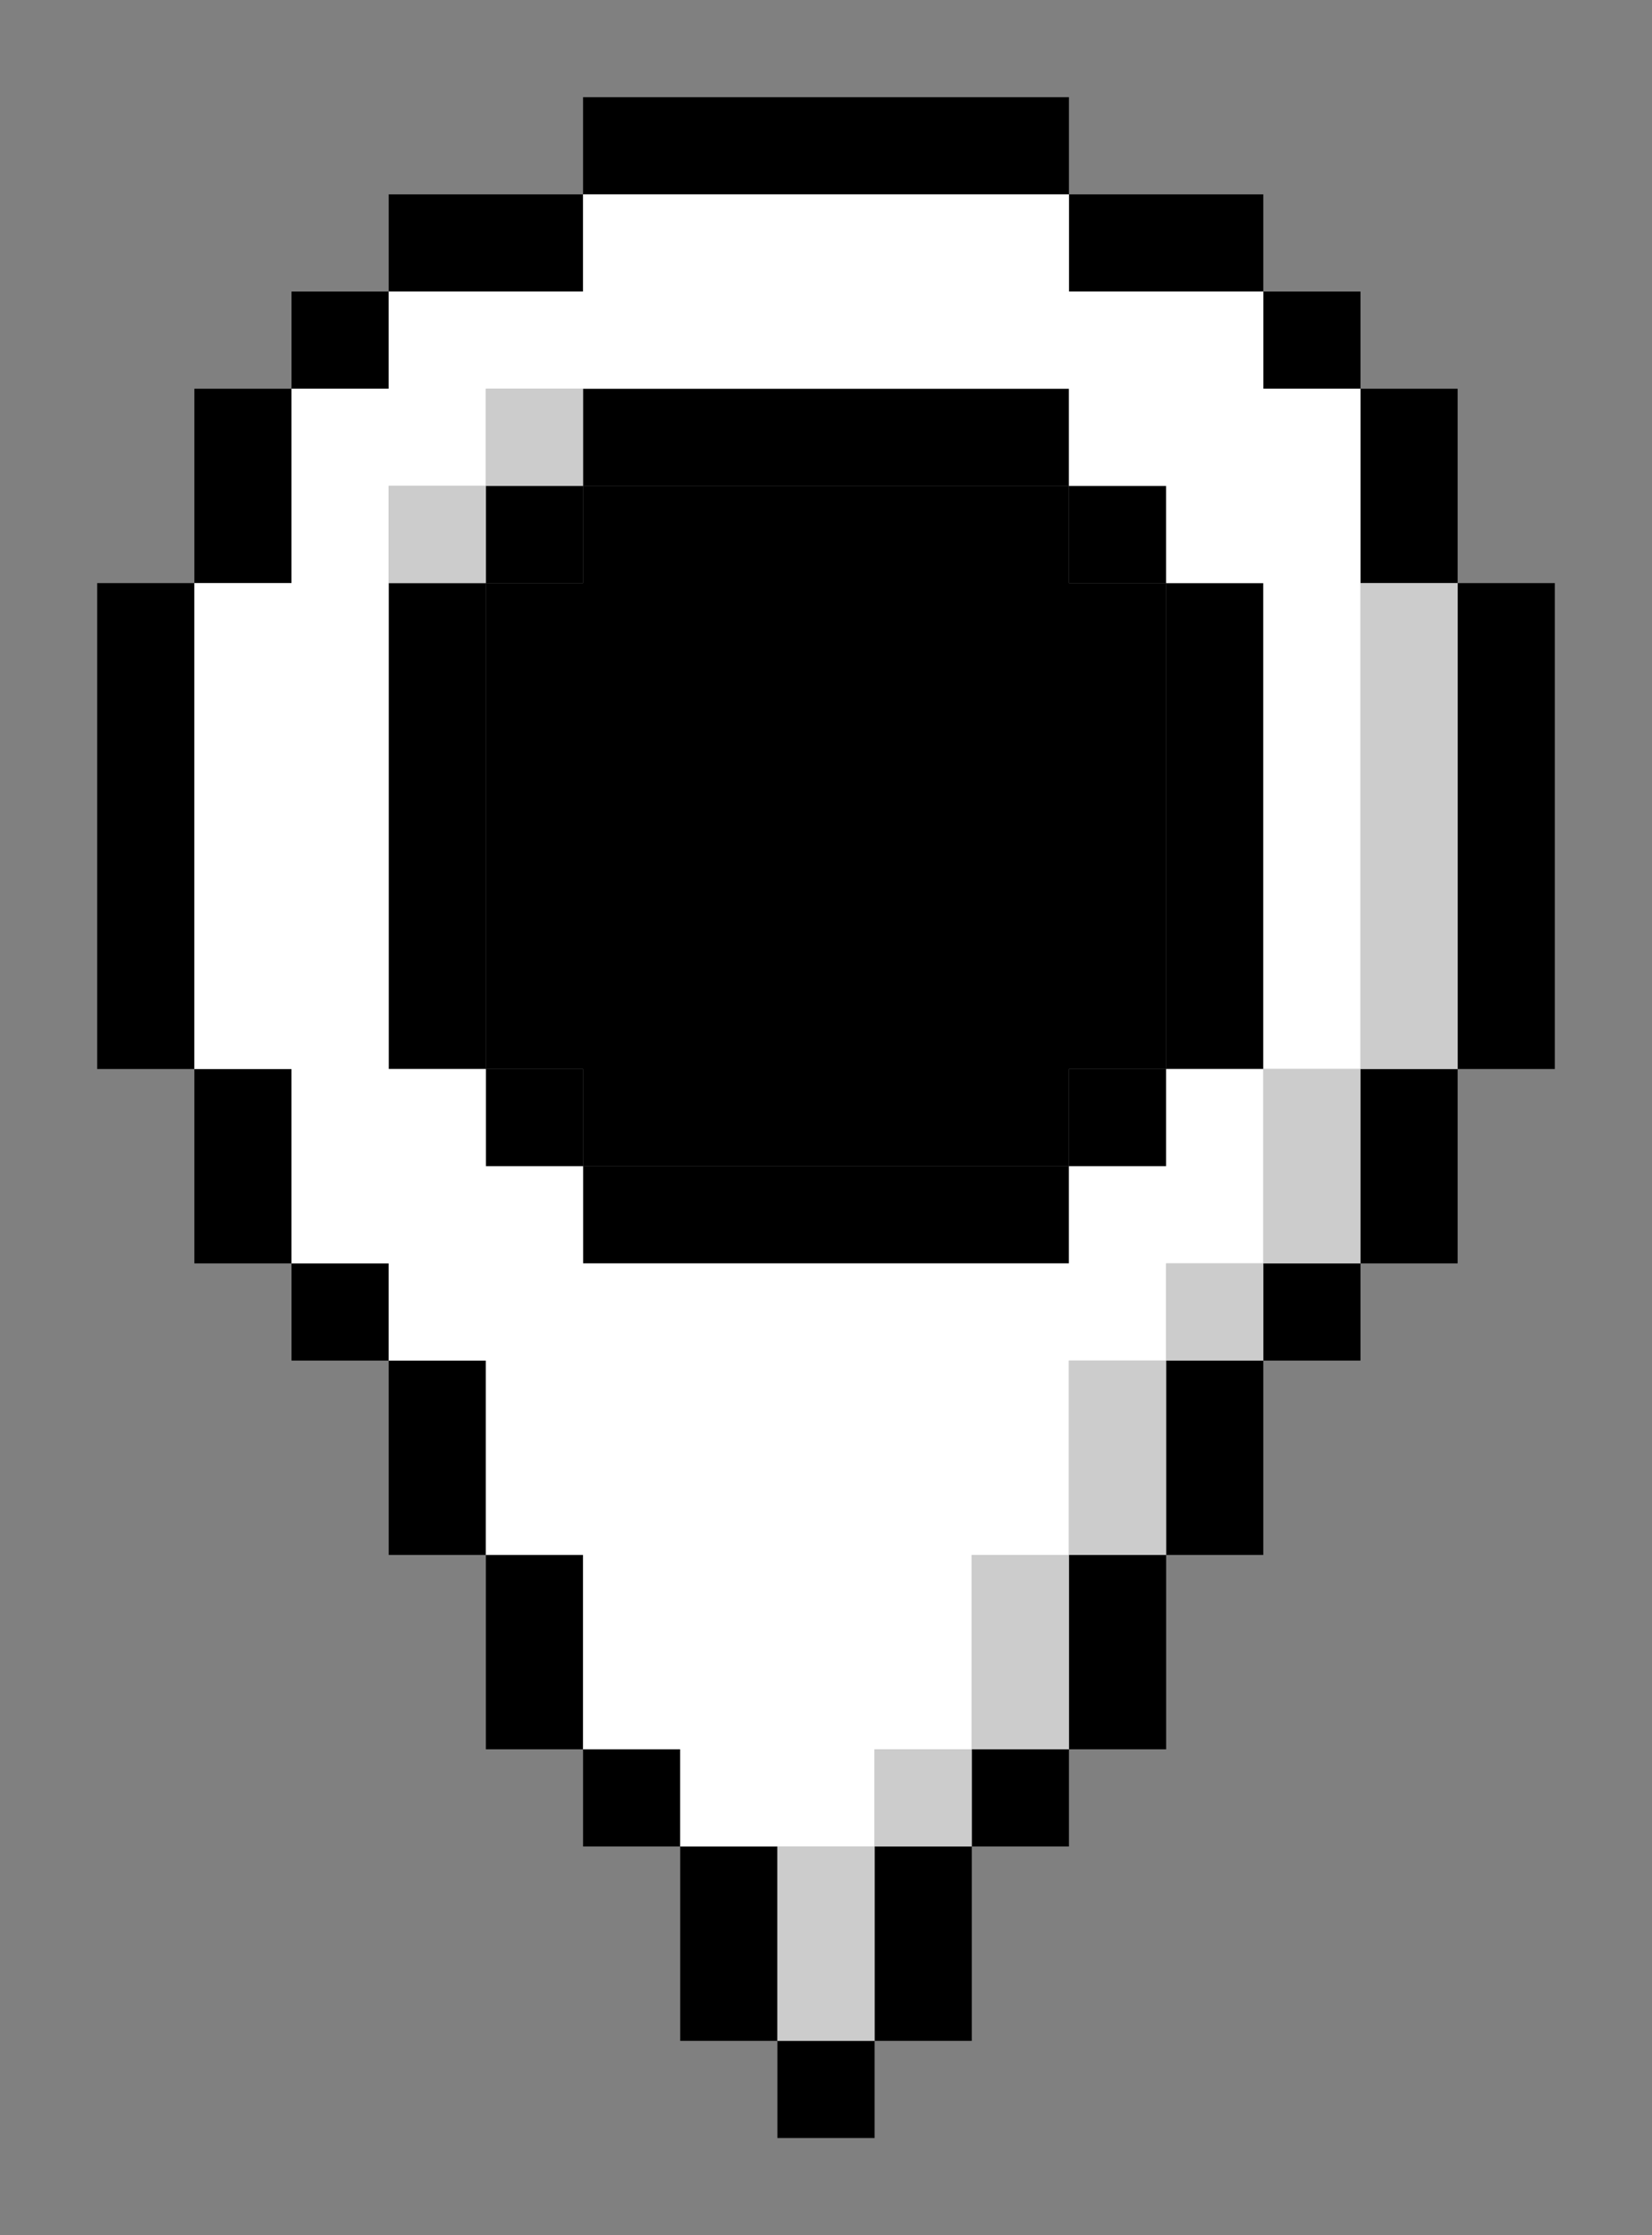 <?xml version="1.0" encoding="UTF-8" standalone="no"?>
<svg width="85" height="115" viewBox="0 0 17 23" version="1.1" xmlns="http://www.w3.org/2000/svg" xmlns:svg="http://www.w3.org/2000/svg">
    <rect x="0" y="0" width="17" height="23" fill="#808080" stroke="none"/>
    <path
            id="outline"
            style="fill:#000000"
            d="M 6 1 L 6 2 L 11 2 L 11 1 L 6 1 z M 11 2 L 11 3 L 13 3 L 13 2 L 11 2 z M 13 3 L 13 4 L 14 4 L 14 3 L 13 3 z M 14 4 L 14 6 L 15 6 L 15 4 L 14 4 z M 15 6 L 15 11 L 16 11 L 16 6 L 15 6 z M 15 11 L 14 11 L 14 13 L 15 13 L 15 11 z M 14 13 L 13 13 L 13 14 L 14 14 L 14 13 z M 13 14 L 12 14 L 12 16 L 13 16 L 13 14 z M 12 16 L 11 16 L 11 18 L 12 18 L 12 16 z M 11 18 L 10 18 L 10 19 L 11 19 L 11 18 z M 10 19 L 9 19 L 9 21 L 10 21 L 10 19 z M 9 21 L 8 21 L 8 22 L 9 22 L 9 21 z M 8 21 L 8 19 L 7 19 L 7 21 L 8 21 z M 7 19 L 7 18 L 6 18 L 6 19 L 7 19 z M 6 18 L 6 16 L 5 16 L 5 18 L 6 18 z M 5 16 L 5 14 L 4 14 L 4 16 L 5 16 z M 4 14 L 4 13 L 3 13 L 3 14 L 4 14 z M 3 13 L 3 11 L 2 11 L 2 13 L 3 13 z M 2 11 L 2 6 L 1 6 L 1 11 L 2 11 z M 2 6 L 3 6 L 3 4 L 2 4 L 2 6 z M 3 4 L 4 4 L 4 3 L 3 3 L 3 4 z M 4 3 L 6 3 L 6 2 L 4 2 L 4 3 z M 6 4 L 6 5 L 11 5 L 11 4 L 6 4 z M 11 5 L 11 6 L 12 6 L 12 5 L 11 5 z M 12 6 L 12 11 L 13 11 L 13 6 L 12 6 z M 12 11 L 11 11 L 11 12 L 12 12 L 12 11 z M 11 12 L 6 12 L 6 13 L 11 13 L 11 12 z M 6 12 L 6 11 L 5 11 L 5 12 L 6 12 z M 5 11 L 5 6 L 4 6 L 4 11 L 5 11 z M 5 6 L 6 6 L 6 5 L 5 5 L 5 6 z " />
    <path
            id="shadow"
            style="fill:#cccccc"
            d="M 5 4 L 5 5 L 6 5 L 6 4 L 5 4 z M 5 5 L 4 5 L 4 6 L 5 6 L 5 5 z M 14 6 L 14 11 L 15 11 L 15 6 L 14 6 z M 14 11 L 13 11 L 13 13 L 14 13 L 14 11 z M 13 13 L 12 13 L 12 14 L 13 14 L 13 13 z M 12 14 L 11 14 L 11 16 L 12 16 L 12 14 z M 11 16 L 10 16 L 10 18 L 11 18 L 11 16 z M 10 18 L 9 18 L 9 19 L 10 19 L 10 18 z M 9 19 L 8 19 L 8 21 L 9 21 L 9 19 z " />
    <path
            id="light"
            style="fill:#ffffff"
            d="M 6 2 L 6 3 L 4 3 L 4 4 L 3 4 L 3 5 L 3 6 L 2 6 L 2 11 L 3 11 L 3 13 L 4 13 L 4 14 L 5 14 L 5 16 L 6 16 L 6 18 L 7 18 L 7 19 L 9 19 L 9 18 L 10 18 L 10 16 L 11 16 L 11 14 L 12 14 L 12 13 L 13 13 L 13 12 L 13 11 L 12 11 L 12 12 L 11 12 L 11 13 L 6 13 L 6 12 L 5 12 L 5 11 L 4 11 L 4 6 L 4 5 L 5 5 L 5 4 L 6 4 L 11 4 L 11 5 L 12 5 L 12 6 L 13 6 L 13 11 L 14 11 L 14 4 L 13 4 L 13 3 L 11 3 L 11 2 L 6 2 z " />
    <path
            id="inner"
            style="fill:#000000"
            d="M 6 5 L 6 6 L 5 6 L 5 11 L 6 11 L 6 12 L 11 12 L 11 11 L 12 11 L 12 6 L 11 6 L 11 5 L 6 5 z " />
</svg>